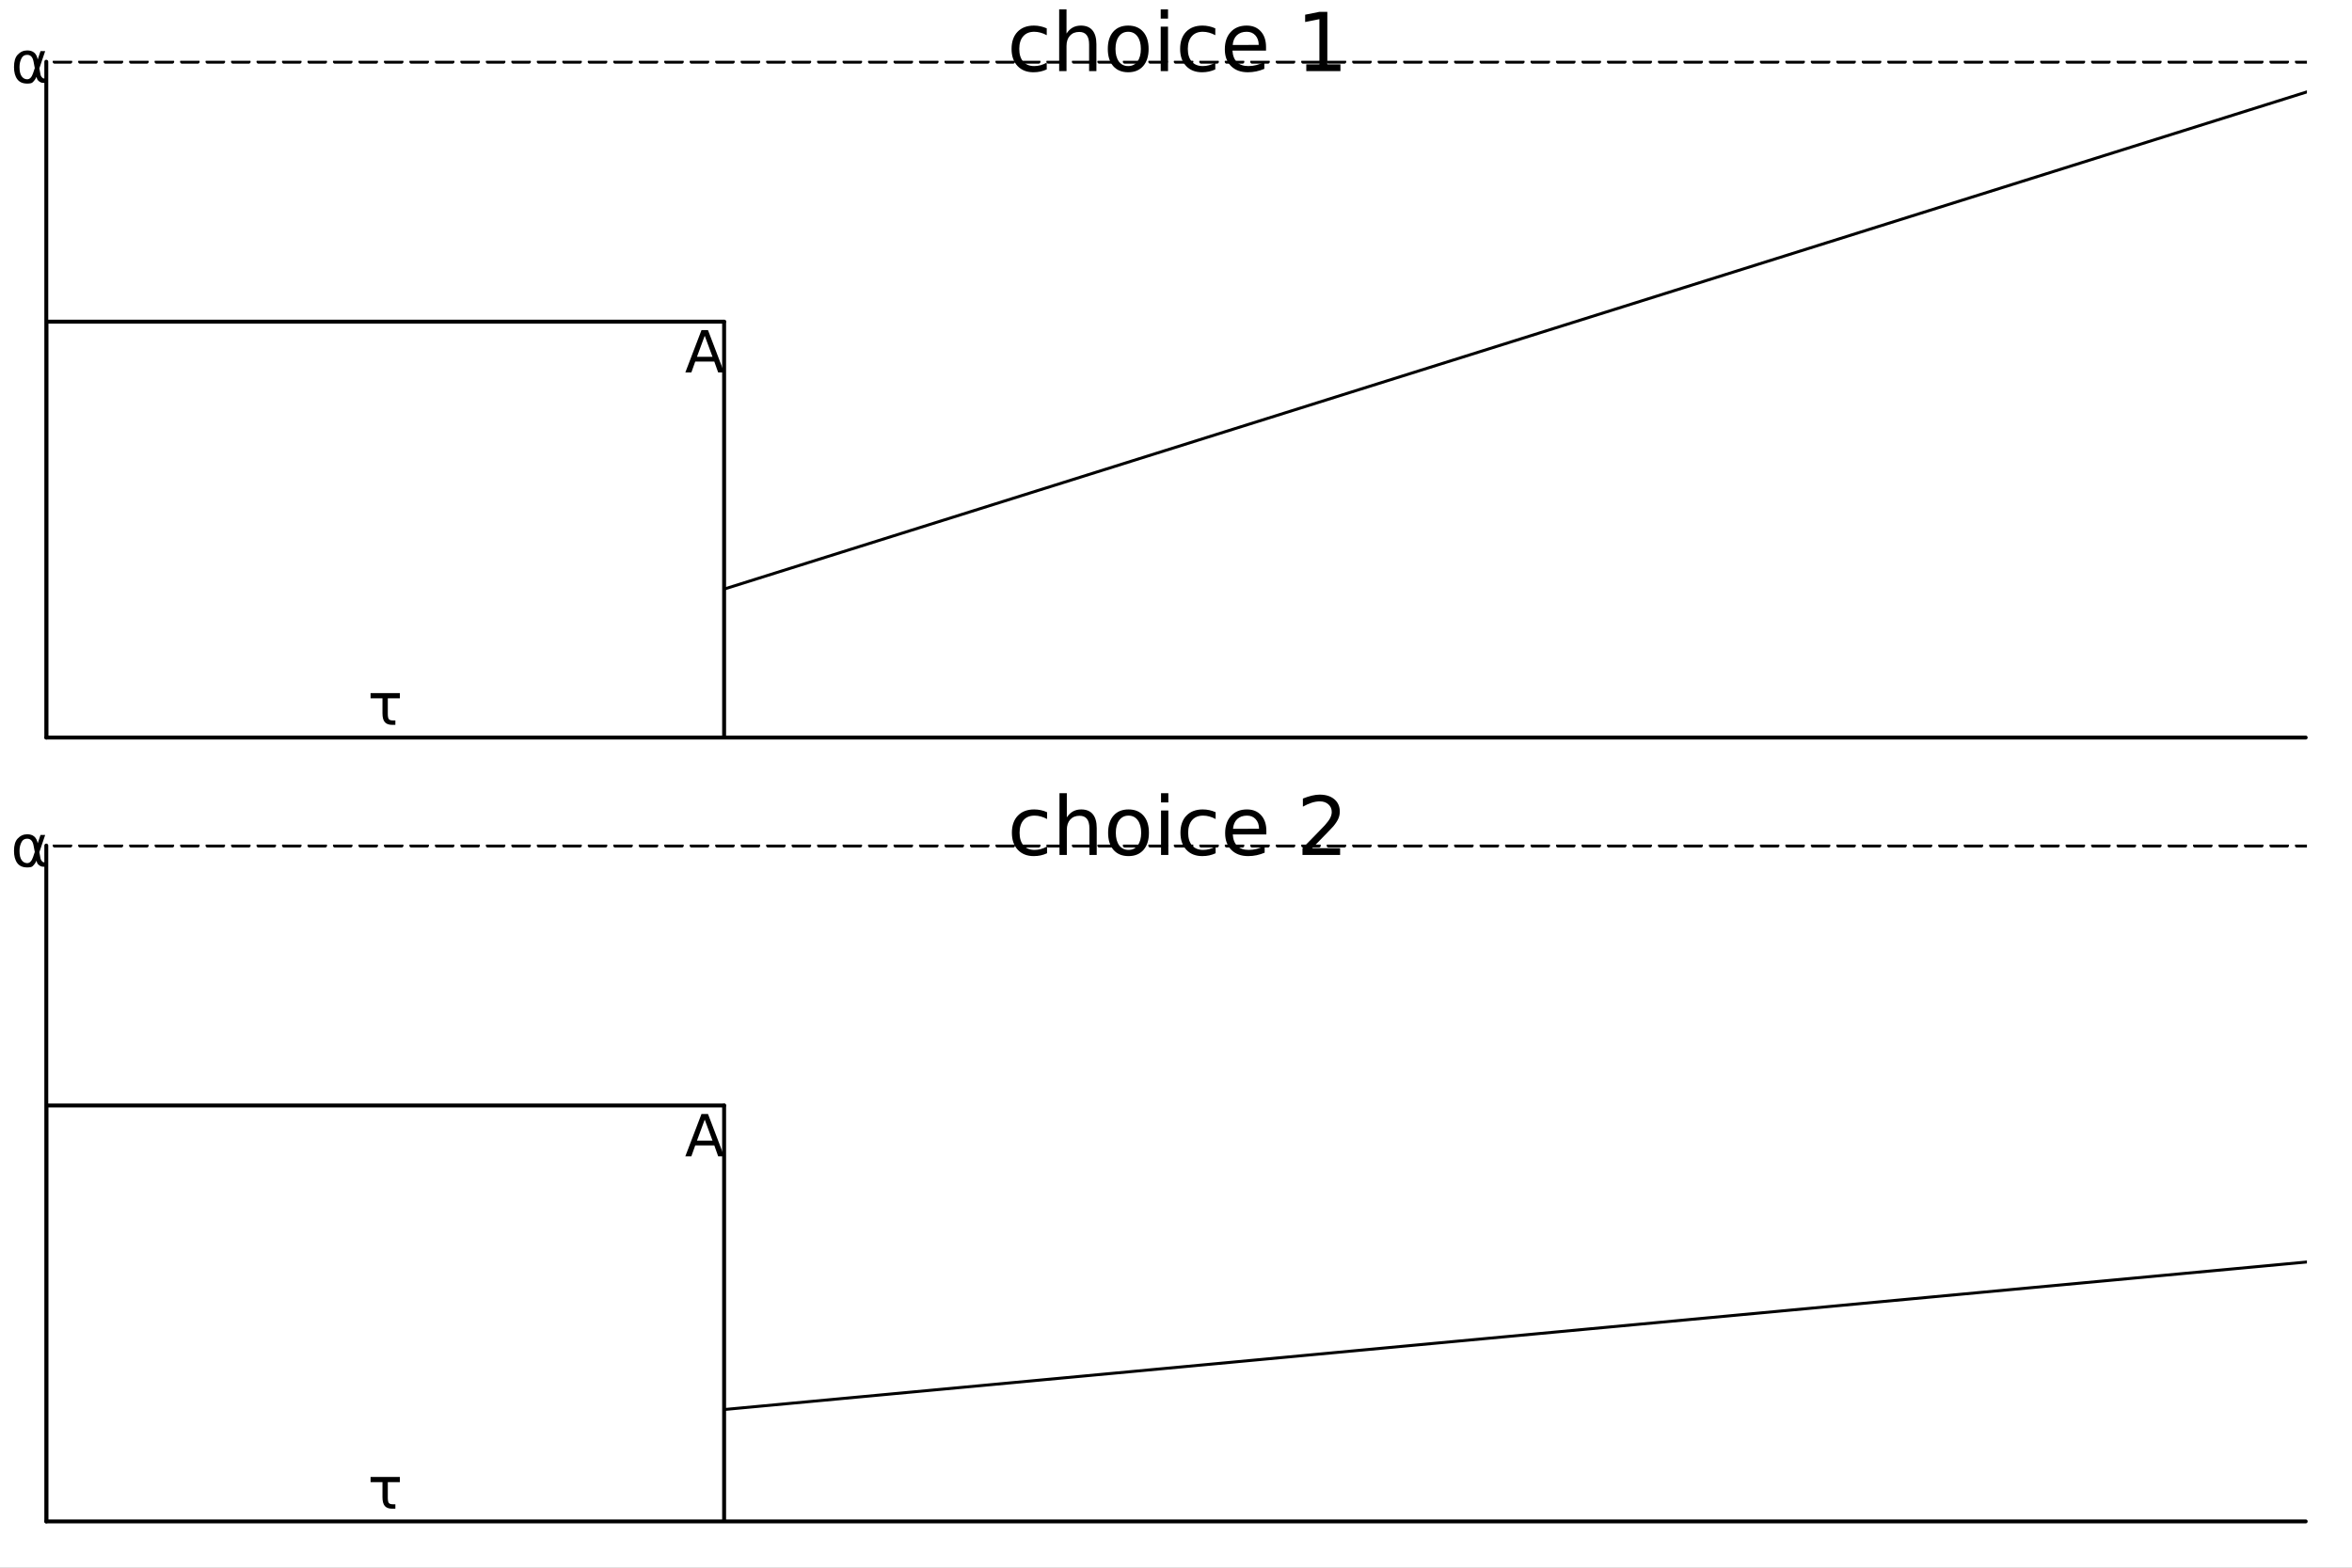 <?xml version="1.0" encoding="utf-8"?>
<svg xmlns="http://www.w3.org/2000/svg" xmlns:xlink="http://www.w3.org/1999/xlink" width="600" height="400" viewBox="0 0 2400 1600">
<rect x="0" y="0" width="2400" height="1600" fill="#808080" stroke="none"/>
<defs>
  <clipPath id="clip480">
    <rect x="0" y="0" width="2400" height="1600"/>
  </clipPath>
</defs>
<path clip-path="url(#clip480)" d="M0 1600 L2400 1600 L2400 0 L0 0  Z" fill="#ffffff" fill-rule="evenodd" fill-opacity="1"/>
<defs>
  <clipPath id="clip481">
    <rect x="480" y="0" width="1681" height="1600"/>
  </clipPath>
</defs>
<path clip-path="url(#clip480)" d="M47.244 752.756 L2352.76 752.756 L2352.76 62.992 L47.244 62.992  Z" fill="#ffffff" fill-rule="evenodd" fill-opacity="1"/>
<defs>
  <clipPath id="clip482">
    <rect x="47" y="62" width="2307" height="691"/>
  </clipPath>
</defs>
<polyline clip-path="url(#clip480)" style="stroke:#000000; stroke-linecap:round; stroke-linejoin:round; stroke-width:4; stroke-opacity:1; fill:none" points="47.244,752.756 2352.76,752.756 "/>
<polyline clip-path="url(#clip480)" style="stroke:#000000; stroke-linecap:round; stroke-linejoin:round; stroke-width:4; stroke-opacity:1; fill:none" points="47.244,752.756 47.244,62.992 "/>
<path clip-path="url(#clip480)" d="M1068.1 28.948 L1068.1 35.915 Q1064.94 34.173 1061.74 33.323 Q1058.58 32.431 1055.34 32.431 Q1048.09 32.431 1044.08 37.05 Q1040.07 41.627 1040.07 49.931 Q1040.07 58.236 1044.08 62.854 Q1048.09 67.431 1055.34 67.431 Q1058.58 67.431 1061.74 66.581 Q1064.94 65.689 1068.1 63.948 L1068.1 70.834 Q1064.98 72.292 1061.62 73.022 Q1058.3 73.751 1054.53 73.751 Q1044.28 73.751 1038.25 67.31 Q1032.21 60.869 1032.21 49.931 Q1032.21 38.832 1038.29 32.472 Q1044.4 26.112 1055.02 26.112 Q1058.46 26.112 1061.74 26.841 Q1065.02 27.53 1068.1 28.948 Z" fill="#000000" fill-rule="nonzero" fill-opacity="1" /><path clip-path="url(#clip480)" d="M1118.78 45.192 L1118.78 72.576 L1111.33 72.576 L1111.33 45.435 Q1111.33 38.994 1108.81 35.794 Q1106.3 32.594 1101.28 32.594 Q1095.24 32.594 1091.76 36.442 Q1088.28 40.29 1088.28 46.934 L1088.28 72.576 L1080.78 72.576 L1080.78 9.544 L1088.28 9.544 L1088.28 34.254 Q1090.95 30.163 1094.55 28.138 Q1098.2 26.112 1102.94 26.112 Q1110.76 26.112 1114.77 30.973 Q1118.78 35.794 1118.78 45.192 Z" fill="#000000" fill-rule="nonzero" fill-opacity="1" /><path clip-path="url(#clip480)" d="M1151.23 32.431 Q1145.23 32.431 1141.75 37.131 Q1138.26 41.789 1138.26 49.931 Q1138.26 58.074 1141.71 62.773 Q1145.19 67.431 1151.23 67.431 Q1157.18 67.431 1160.67 62.732 Q1164.15 58.033 1164.15 49.931 Q1164.15 41.87 1160.67 37.171 Q1157.18 32.431 1151.23 32.431 M1151.23 26.112 Q1160.95 26.112 1166.5 32.431 Q1172.05 38.751 1172.05 49.931 Q1172.05 61.071 1166.5 67.431 Q1160.95 73.751 1151.23 73.751 Q1141.46 73.751 1135.91 67.431 Q1130.41 61.071 1130.41 49.931 Q1130.41 38.751 1135.91 32.431 Q1141.46 26.112 1151.23 26.112 Z" fill="#000000" fill-rule="nonzero" fill-opacity="1" /><path clip-path="url(#clip480)" d="M1184.4 27.206 L1191.86 27.206 L1191.86 72.576 L1184.4 72.576 L1184.4 27.206 M1184.4 9.544 L1191.86 9.544 L1191.86 18.983 L1184.4 18.983 L1184.4 9.544 Z" fill="#000000" fill-rule="nonzero" fill-opacity="1" /><path clip-path="url(#clip480)" d="M1240.1 28.948 L1240.1 35.915 Q1236.94 34.173 1233.74 33.323 Q1230.58 32.431 1227.34 32.431 Q1220.09 32.431 1216.08 37.05 Q1212.07 41.627 1212.07 49.931 Q1212.07 58.236 1216.08 62.854 Q1220.09 67.431 1227.34 67.431 Q1230.58 67.431 1233.74 66.581 Q1236.94 65.689 1240.1 63.948 L1240.1 70.834 Q1236.98 72.292 1233.62 73.022 Q1230.3 73.751 1226.53 73.751 Q1216.28 73.751 1210.25 67.31 Q1204.21 60.869 1204.21 49.931 Q1204.21 38.832 1210.29 32.472 Q1216.41 26.112 1227.02 26.112 Q1230.46 26.112 1233.74 26.841 Q1237.03 27.53 1240.1 28.948 Z" fill="#000000" fill-rule="nonzero" fill-opacity="1" /><path clip-path="url(#clip480)" d="M1291.87 48.028 L1291.87 51.673 L1257.6 51.673 Q1258.09 59.37 1262.22 63.421 Q1266.39 67.431 1273.81 67.431 Q1278.1 67.431 1282.11 66.378 Q1286.16 65.325 1290.13 63.218 L1290.13 70.267 Q1286.12 71.968 1281.91 72.86 Q1277.7 73.751 1273.36 73.751 Q1262.51 73.751 1256.15 67.431 Q1249.83 61.112 1249.83 50.337 Q1249.83 39.197 1255.82 32.675 Q1261.86 26.112 1272.07 26.112 Q1281.22 26.112 1286.53 32.026 Q1291.87 37.9 1291.87 48.028 M1284.42 45.84 Q1284.34 39.723 1280.98 36.077 Q1277.66 32.431 1272.15 32.431 Q1265.91 32.431 1262.14 35.956 Q1258.41 39.48 1257.85 45.88 L1284.42 45.84 Z" fill="#000000" fill-rule="nonzero" fill-opacity="1" /><path clip-path="url(#clip480)" d="M1332.95 65.689 L1346.32 65.689 L1346.32 19.55 L1331.78 22.466 L1331.78 15.013 L1346.24 12.096 L1354.42 12.096 L1354.42 65.689 L1367.79 65.689 L1367.79 72.576 L1332.95 72.576 L1332.95 65.689 Z" fill="#000000" fill-rule="nonzero" fill-opacity="1" /><polyline clip-path="url(#clip482)" style="stroke:#000000; stroke-linecap:round; stroke-linejoin:round; stroke-width:4; stroke-opacity:1; fill:none" points="738.898,752.756 738.898,328.286 "/>
<polyline clip-path="url(#clip482)" style="stroke:#000000; stroke-linecap:round; stroke-linejoin:round; stroke-width:4; stroke-opacity:1; fill:none" points="47.244,328.286 738.898,328.286 "/>
<polyline clip-path="url(#clip482)" style="stroke:#000000; stroke-linecap:round; stroke-linejoin:round; stroke-width:4; stroke-opacity:1; fill:none" points="47.244,752.756 47.244,328.286 "/>
<polyline clip-path="url(#clip482)" style="stroke:#000000; stroke-linecap:round; stroke-linejoin:round; stroke-width:3; stroke-opacity:1; fill:none" points="738.898,601.223 756.202,595.786 773.507,590.349 790.811,584.913 808.116,579.476 825.42,574.039 842.725,568.603 860.029,563.166 877.334,557.729 894.638,552.293 911.943,546.856 929.247,541.419 946.552,535.983 963.856,530.546 981.161,525.109 998.465,519.673 1015.77,514.236 1033.07,508.799 1050.38,503.363 1067.68,497.926 1084.99,492.489 1102.29,487.053 1119.6,481.616 1136.9,476.179 1154.21,470.743 1171.51,465.306 1188.82,459.869 1206.12,454.433 1223.42,448.996 1240.73,443.559 1258.03,438.123 1275.34,432.686 1292.64,427.249 1309.95,421.813 1327.25,416.376 1344.56,410.939 1361.86,405.503 1379.16,400.066 1396.47,394.629 1413.77,389.193 1431.08,383.756 1448.38,378.319 1465.69,372.882 1482.99,367.446 1500.3,362.009 1517.6,356.572 1534.91,351.136 1552.21,345.699 1569.51,340.262 1586.82,334.826 1604.12,329.389 1621.43,323.952 1638.73,318.516 1656.04,313.079 1673.34,307.642 1690.65,302.206 1707.95,296.769 1725.25,291.332 1742.56,285.896 1759.86,280.459 1777.17,275.022 1794.47,269.586 1811.78,264.149 1829.08,258.712 1846.39,253.276 1863.69,247.839 1881,242.402 1898.3,236.966 1915.6,231.529 1932.91,226.092 1950.21,220.656 1967.52,215.219 1984.82,209.782 2002.13,204.346 2019.43,198.909 2036.74,193.472 2054.04,188.036 2071.35,182.599 2088.65,177.162 2105.95,171.726 2123.26,166.289 2140.56,160.852 2157.87,155.416 2175.17,149.979 2192.48,144.542 2209.78,139.106 2227.09,133.669 2244.39,128.232 2261.69,122.796 2279,117.359 2296.3,111.922 2313.61,106.486 2330.91,101.049 2348.22,95.612 2365.52,90.175 2382.83,84.739 2400.13,79.302 2417.44,73.865 2434.74,68.429 2452.04,62.992 "/>
<path clip-path="url(#clip482)" d="M2417.7 73.782 L2412.3 56.61 L2452.04 62.992 L2423.09 90.955  Z" fill="#000000" fill-rule="evenodd" fill-opacity="1"/>
<polyline clip-path="url(#clip482)" style="stroke:#000000; stroke-linecap:round; stroke-linejoin:round; stroke-width:3; stroke-opacity:1; fill:none" points="2417.7,73.782 2434.74,68.429 "/>
<polyline clip-path="url(#clip482)" style="stroke:#000000; stroke-linecap:round; stroke-linejoin:round; stroke-width:4; stroke-opacity:1; fill:none" stroke-dasharray="16, 10" points="-2258.27,62.992 4658.27,62.992 "/>
<path clip-path="url(#clip480)" d="M719.106 342.684 L711.178 364.183 L727.063 364.183 L719.106 342.684 M715.807 336.926 L722.434 336.926 L738.898 380.126 L732.821 380.126 L728.886 369.044 L709.413 369.044 L705.478 380.126 L699.315 380.126 L715.807 336.926 Z" fill="#000000" fill-rule="nonzero" fill-opacity="1" /><path clip-path="url(#clip480)" d="M35.496 69.517 L34.223 62.833 Q32.921 55.975 27.771 55.975 Q23.893 55.975 22.128 59.158 Q19.901 63.151 19.901 68.417 Q19.901 74.783 22.071 77.821 Q24.27 80.917 27.771 80.917 Q31.648 80.917 33.731 74.754 L35.496 69.517 M38.477 60.663 L41.341 52.185 L46.087 52.185 L40.155 69.749 L41.312 76.085 Q41.573 77.503 42.586 78.689 Q43.772 80.078 44.698 80.078 L47.244 80.078 L47.244 84.592 L44.061 84.592 Q41.341 84.592 38.911 82.162 Q37.724 80.946 37.233 78.4 Q35.902 81.612 33.182 84.129 Q31.909 85.316 27.771 85.316 Q20.971 85.316 17.672 80.917 Q14.287 76.375 14.287 68.417 Q14.287 59.91 17.962 55.917 Q22.042 51.462 27.771 51.462 Q36.77 51.462 38.477 60.663 Z" fill="#000000" fill-rule="nonzero" fill-opacity="1" /><path clip-path="url(#clip480)" d="M396.702 733.893 Q397.744 735.282 400.869 735.282 L403.444 735.282 L403.444 739.796 L400.232 739.796 Q395.024 739.796 392.651 737.018 Q390.279 734.183 390.279 728.048 L390.279 712.713 L378.126 712.713 L378.126 707.389 L408.016 707.389 L408.016 712.713 L395.718 712.713 L395.718 728.367 Q395.718 732.562 396.702 733.893 Z" fill="#000000" fill-rule="nonzero" fill-opacity="1" /><path clip-path="url(#clip480)" d="M47.244 1552.76 L2352.76 1552.76 L2352.76 862.992 L47.244 862.992  Z" fill="#ffffff" fill-rule="evenodd" fill-opacity="1"/>
<defs>
  <clipPath id="clip483">
    <rect x="47" y="862" width="2307" height="691"/>
  </clipPath>
</defs>
<polyline clip-path="url(#clip480)" style="stroke:#000000; stroke-linecap:round; stroke-linejoin:round; stroke-width:4; stroke-opacity:1; fill:none" points="47.244,1552.76 2352.76,1552.76 "/>
<polyline clip-path="url(#clip480)" style="stroke:#000000; stroke-linecap:round; stroke-linejoin:round; stroke-width:4; stroke-opacity:1; fill:none" points="47.244,1552.76 47.244,862.992 "/>
<path clip-path="url(#clip480)" d="M1068.43 828.948 L1068.43 835.915 Q1065.27 834.173 1062.07 833.323 Q1058.91 832.432 1055.67 832.432 Q1048.42 832.432 1044.4 837.05 Q1040.39 841.627 1040.39 849.931 Q1040.39 858.236 1044.4 862.854 Q1048.42 867.431 1055.67 867.431 Q1058.91 867.431 1062.07 866.581 Q1065.27 865.689 1068.43 863.948 L1068.43 870.834 Q1065.31 872.292 1061.95 873.022 Q1058.62 873.751 1054.86 873.751 Q1044.61 873.751 1038.57 867.31 Q1032.54 860.869 1032.54 849.931 Q1032.54 838.832 1038.61 832.472 Q1044.73 826.112 1055.34 826.112 Q1058.79 826.112 1062.07 826.841 Q1065.35 827.53 1068.43 828.948 Z" fill="#000000" fill-rule="nonzero" fill-opacity="1" /><path clip-path="url(#clip480)" d="M1119.1 845.192 L1119.1 872.576 L1111.65 872.576 L1111.65 845.435 Q1111.65 838.994 1109.14 835.794 Q1106.63 832.594 1101.6 832.594 Q1095.57 832.594 1092.08 836.442 Q1088.6 840.29 1088.6 846.934 L1088.6 872.576 L1081.11 872.576 L1081.11 809.544 L1088.6 809.544 L1088.6 834.254 Q1091.27 830.163 1094.88 828.138 Q1098.52 826.112 1103.26 826.112 Q1111.08 826.112 1115.09 830.973 Q1119.1 835.794 1119.1 845.192 Z" fill="#000000" fill-rule="nonzero" fill-opacity="1" /><path clip-path="url(#clip480)" d="M1151.55 832.432 Q1145.56 832.432 1142.07 837.131 Q1138.59 841.789 1138.59 849.931 Q1138.59 858.074 1142.03 862.773 Q1145.52 867.431 1151.55 867.431 Q1157.51 867.431 1160.99 862.732 Q1164.47 858.033 1164.47 849.931 Q1164.47 841.87 1160.99 837.171 Q1157.51 832.432 1151.55 832.432 M1151.55 826.112 Q1161.27 826.112 1166.82 832.432 Q1172.37 838.751 1172.37 849.931 Q1172.37 861.071 1166.82 867.431 Q1161.27 873.751 1151.55 873.751 Q1141.79 873.751 1136.24 867.431 Q1130.73 861.071 1130.73 849.931 Q1130.73 838.751 1136.24 832.432 Q1141.79 826.112 1151.55 826.112 Z" fill="#000000" fill-rule="nonzero" fill-opacity="1" /><path clip-path="url(#clip480)" d="M1184.73 827.206 L1192.18 827.206 L1192.18 872.576 L1184.73 872.576 L1184.73 827.206 M1184.73 809.544 L1192.18 809.544 L1192.18 818.983 L1184.73 818.983 L1184.73 809.544 Z" fill="#000000" fill-rule="nonzero" fill-opacity="1" /><path clip-path="url(#clip480)" d="M1240.43 828.948 L1240.43 835.915 Q1237.27 834.173 1234.07 833.323 Q1230.91 832.432 1227.67 832.432 Q1220.42 832.432 1216.41 837.05 Q1212.4 841.627 1212.4 849.931 Q1212.4 858.236 1216.41 862.854 Q1220.42 867.431 1227.67 867.431 Q1230.91 867.431 1234.07 866.581 Q1237.27 865.689 1240.43 863.948 L1240.43 870.834 Q1237.31 872.292 1233.95 873.022 Q1230.62 873.751 1226.86 873.751 Q1216.61 873.751 1210.57 867.31 Q1204.54 860.869 1204.54 849.931 Q1204.54 838.832 1210.61 832.472 Q1216.73 826.112 1227.34 826.112 Q1230.79 826.112 1234.07 826.841 Q1237.35 827.53 1240.43 828.948 Z" fill="#000000" fill-rule="nonzero" fill-opacity="1" /><path clip-path="url(#clip480)" d="M1292.2 848.028 L1292.2 851.673 L1257.93 851.673 Q1258.41 859.37 1262.55 863.421 Q1266.72 867.431 1274.13 867.431 Q1278.43 867.431 1282.44 866.378 Q1286.49 865.325 1290.46 863.218 L1290.46 870.267 Q1286.45 871.968 1282.23 872.86 Q1278.02 873.751 1273.69 873.751 Q1262.83 873.751 1256.47 867.431 Q1250.15 861.112 1250.15 850.337 Q1250.15 839.197 1256.15 832.675 Q1262.18 826.112 1272.39 826.112 Q1281.54 826.112 1286.85 832.026 Q1292.2 837.9 1292.2 848.028 M1284.74 845.84 Q1284.66 839.723 1281.3 836.077 Q1277.98 832.432 1272.47 832.432 Q1266.23 832.432 1262.46 835.956 Q1258.74 839.48 1258.17 845.881 L1284.74 845.84 Z" fill="#000000" fill-rule="nonzero" fill-opacity="1" /><path clip-path="url(#clip480)" d="M1338.91 865.689 L1367.46 865.689 L1367.46 872.576 L1329.06 872.576 L1329.06 865.689 Q1333.72 860.869 1341.74 852.767 Q1349.8 844.625 1351.87 842.275 Q1355.8 837.86 1357.34 834.822 Q1358.92 831.743 1358.92 828.786 Q1358.92 823.965 1355.51 820.927 Q1352.15 817.889 1346.72 817.889 Q1342.88 817.889 1338.58 819.226 Q1334.33 820.562 1329.47 823.276 L1329.47 815.013 Q1334.41 813.028 1338.7 812.015 Q1343 811.002 1346.56 811.002 Q1355.96 811.002 1361.55 815.701 Q1367.14 820.4 1367.14 828.259 Q1367.14 831.986 1365.72 835.348 Q1364.35 838.67 1360.66 843.207 Q1359.65 844.382 1354.22 850.012 Q1348.79 855.603 1338.91 865.689 Z" fill="#000000" fill-rule="nonzero" fill-opacity="1" /><polyline clip-path="url(#clip483)" style="stroke:#000000; stroke-linecap:round; stroke-linejoin:round; stroke-width:4; stroke-opacity:1; fill:none" points="738.898,1552.76 738.898,1128.29 "/>
<polyline clip-path="url(#clip483)" style="stroke:#000000; stroke-linecap:round; stroke-linejoin:round; stroke-width:4; stroke-opacity:1; fill:none" points="47.244,1128.29 738.898,1128.29 "/>
<polyline clip-path="url(#clip483)" style="stroke:#000000; stroke-linecap:round; stroke-linejoin:round; stroke-width:4; stroke-opacity:1; fill:none" points="47.244,1552.76 47.244,1128.29 "/>
<polyline clip-path="url(#clip483)" style="stroke:#000000; stroke-linecap:round; stroke-linejoin:round; stroke-width:3; stroke-opacity:1; fill:none" points="738.898,1438.59 756.202,1436.97 773.507,1435.36 790.811,1433.75 808.116,1432.13 825.42,1430.52 842.725,1428.91 860.029,1427.29 877.334,1425.68 894.638,1424.07 911.943,1422.45 929.247,1420.84 946.552,1419.23 963.856,1417.61 981.161,1416 998.465,1414.39 1015.77,1412.77 1033.07,1411.16 1050.38,1409.55 1067.68,1407.93 1084.99,1406.32 1102.29,1404.71 1119.6,1403.09 1136.9,1401.48 1154.21,1399.87 1171.51,1398.25 1188.82,1396.64 1206.12,1395.03 1223.42,1393.41 1240.73,1391.8 1258.03,1390.19 1275.34,1388.57 1292.64,1386.96 1309.95,1385.35 1327.25,1383.73 1344.56,1382.12 1361.86,1380.5 1379.16,1378.89 1396.47,1377.28 1413.77,1375.66 1431.08,1374.05 1448.38,1372.44 1465.69,1370.82 1482.99,1369.21 1500.3,1367.6 1517.6,1365.98 1534.91,1364.37 1552.21,1362.76 1569.51,1361.14 1586.82,1359.53 1604.12,1357.92 1621.43,1356.3 1638.73,1354.69 1656.04,1353.08 1673.34,1351.46 1690.65,1349.85 1707.95,1348.24 1725.25,1346.62 1742.56,1345.01 1759.86,1343.4 1777.17,1341.78 1794.47,1340.17 1811.78,1338.56 1829.08,1336.94 1846.39,1335.33 1863.69,1333.72 1881,1332.1 1898.3,1330.49 1915.6,1328.88 1932.91,1327.26 1950.21,1325.65 1967.52,1324.04 1984.82,1322.42 2002.13,1320.81 2019.43,1319.19 2036.74,1317.58 2054.04,1315.97 2071.35,1314.35 2088.65,1312.74 2105.95,1311.13 2123.26,1309.51 2140.56,1307.9 2157.87,1306.29 2175.17,1304.67 2192.48,1303.06 2209.78,1301.45 2227.09,1299.83 2244.39,1298.22 2261.69,1296.61 2279,1294.99 2296.3,1293.38 2313.61,1291.77 2330.91,1290.15 2348.22,1288.54 2365.52,1286.93 2382.83,1285.31 2400.13,1283.7 2417.44,1282.09 2434.74,1280.47 2452.04,1278.86 "/>
<path clip-path="url(#clip483)" d="M2416.2 1282.2 L2414.53 1264.28 L2452.04 1278.86 L2417.87 1300.12  Z" fill="#000000" fill-rule="evenodd" fill-opacity="1"/>
<polyline clip-path="url(#clip483)" style="stroke:#000000; stroke-linecap:round; stroke-linejoin:round; stroke-width:3; stroke-opacity:1; fill:none" points="2416.2,1282.2 2434.74,1280.47 "/>
<polyline clip-path="url(#clip483)" style="stroke:#000000; stroke-linecap:round; stroke-linejoin:round; stroke-width:4; stroke-opacity:1; fill:none" stroke-dasharray="16, 10" points="-2258.27,862.992 4658.27,862.992 "/>
<path clip-path="url(#clip480)" d="M719.106 1142.68 L711.178 1164.18 L727.063 1164.18 L719.106 1142.68 M715.807 1136.93 L722.434 1136.93 L738.898 1180.13 L732.821 1180.13 L728.886 1169.04 L709.413 1169.04 L705.478 1180.13 L699.315 1180.13 L715.807 1136.93 Z" fill="#000000" fill-rule="nonzero" fill-opacity="1" /><path clip-path="url(#clip480)" d="M35.496 869.517 L34.223 862.833 Q32.921 855.975 27.771 855.975 Q23.893 855.975 22.128 859.158 Q19.901 863.151 19.901 868.417 Q19.901 874.783 22.071 877.821 Q24.27 880.917 27.771 880.917 Q31.648 880.917 33.731 874.754 L35.496 869.517 M38.477 860.663 L41.341 852.185 L46.087 852.185 L40.155 869.748 L41.312 876.085 Q41.573 877.503 42.586 878.689 Q43.772 880.078 44.698 880.078 L47.244 880.078 L47.244 884.592 L44.061 884.592 Q41.341 884.592 38.911 882.162 Q37.724 880.946 37.233 878.4 Q35.902 881.612 33.182 884.129 Q31.909 885.316 27.771 885.316 Q20.971 885.316 17.672 880.917 Q14.287 876.375 14.287 868.417 Q14.287 859.911 17.962 855.918 Q22.042 851.462 27.771 851.462 Q36.77 851.462 38.477 860.663 Z" fill="#000000" fill-rule="nonzero" fill-opacity="1" /><path clip-path="url(#clip480)" d="M396.702 1533.89 Q397.744 1535.28 400.869 1535.28 L403.444 1535.28 L403.444 1539.8 L400.232 1539.8 Q395.024 1539.8 392.651 1537.02 Q390.279 1534.18 390.279 1528.05 L390.279 1512.71 L378.126 1512.71 L378.126 1507.39 L408.016 1507.39 L408.016 1512.71 L395.718 1512.71 L395.718 1528.37 Q395.718 1532.56 396.702 1533.89 Z" fill="#000000" fill-rule="nonzero" fill-opacity="1" /></svg>
